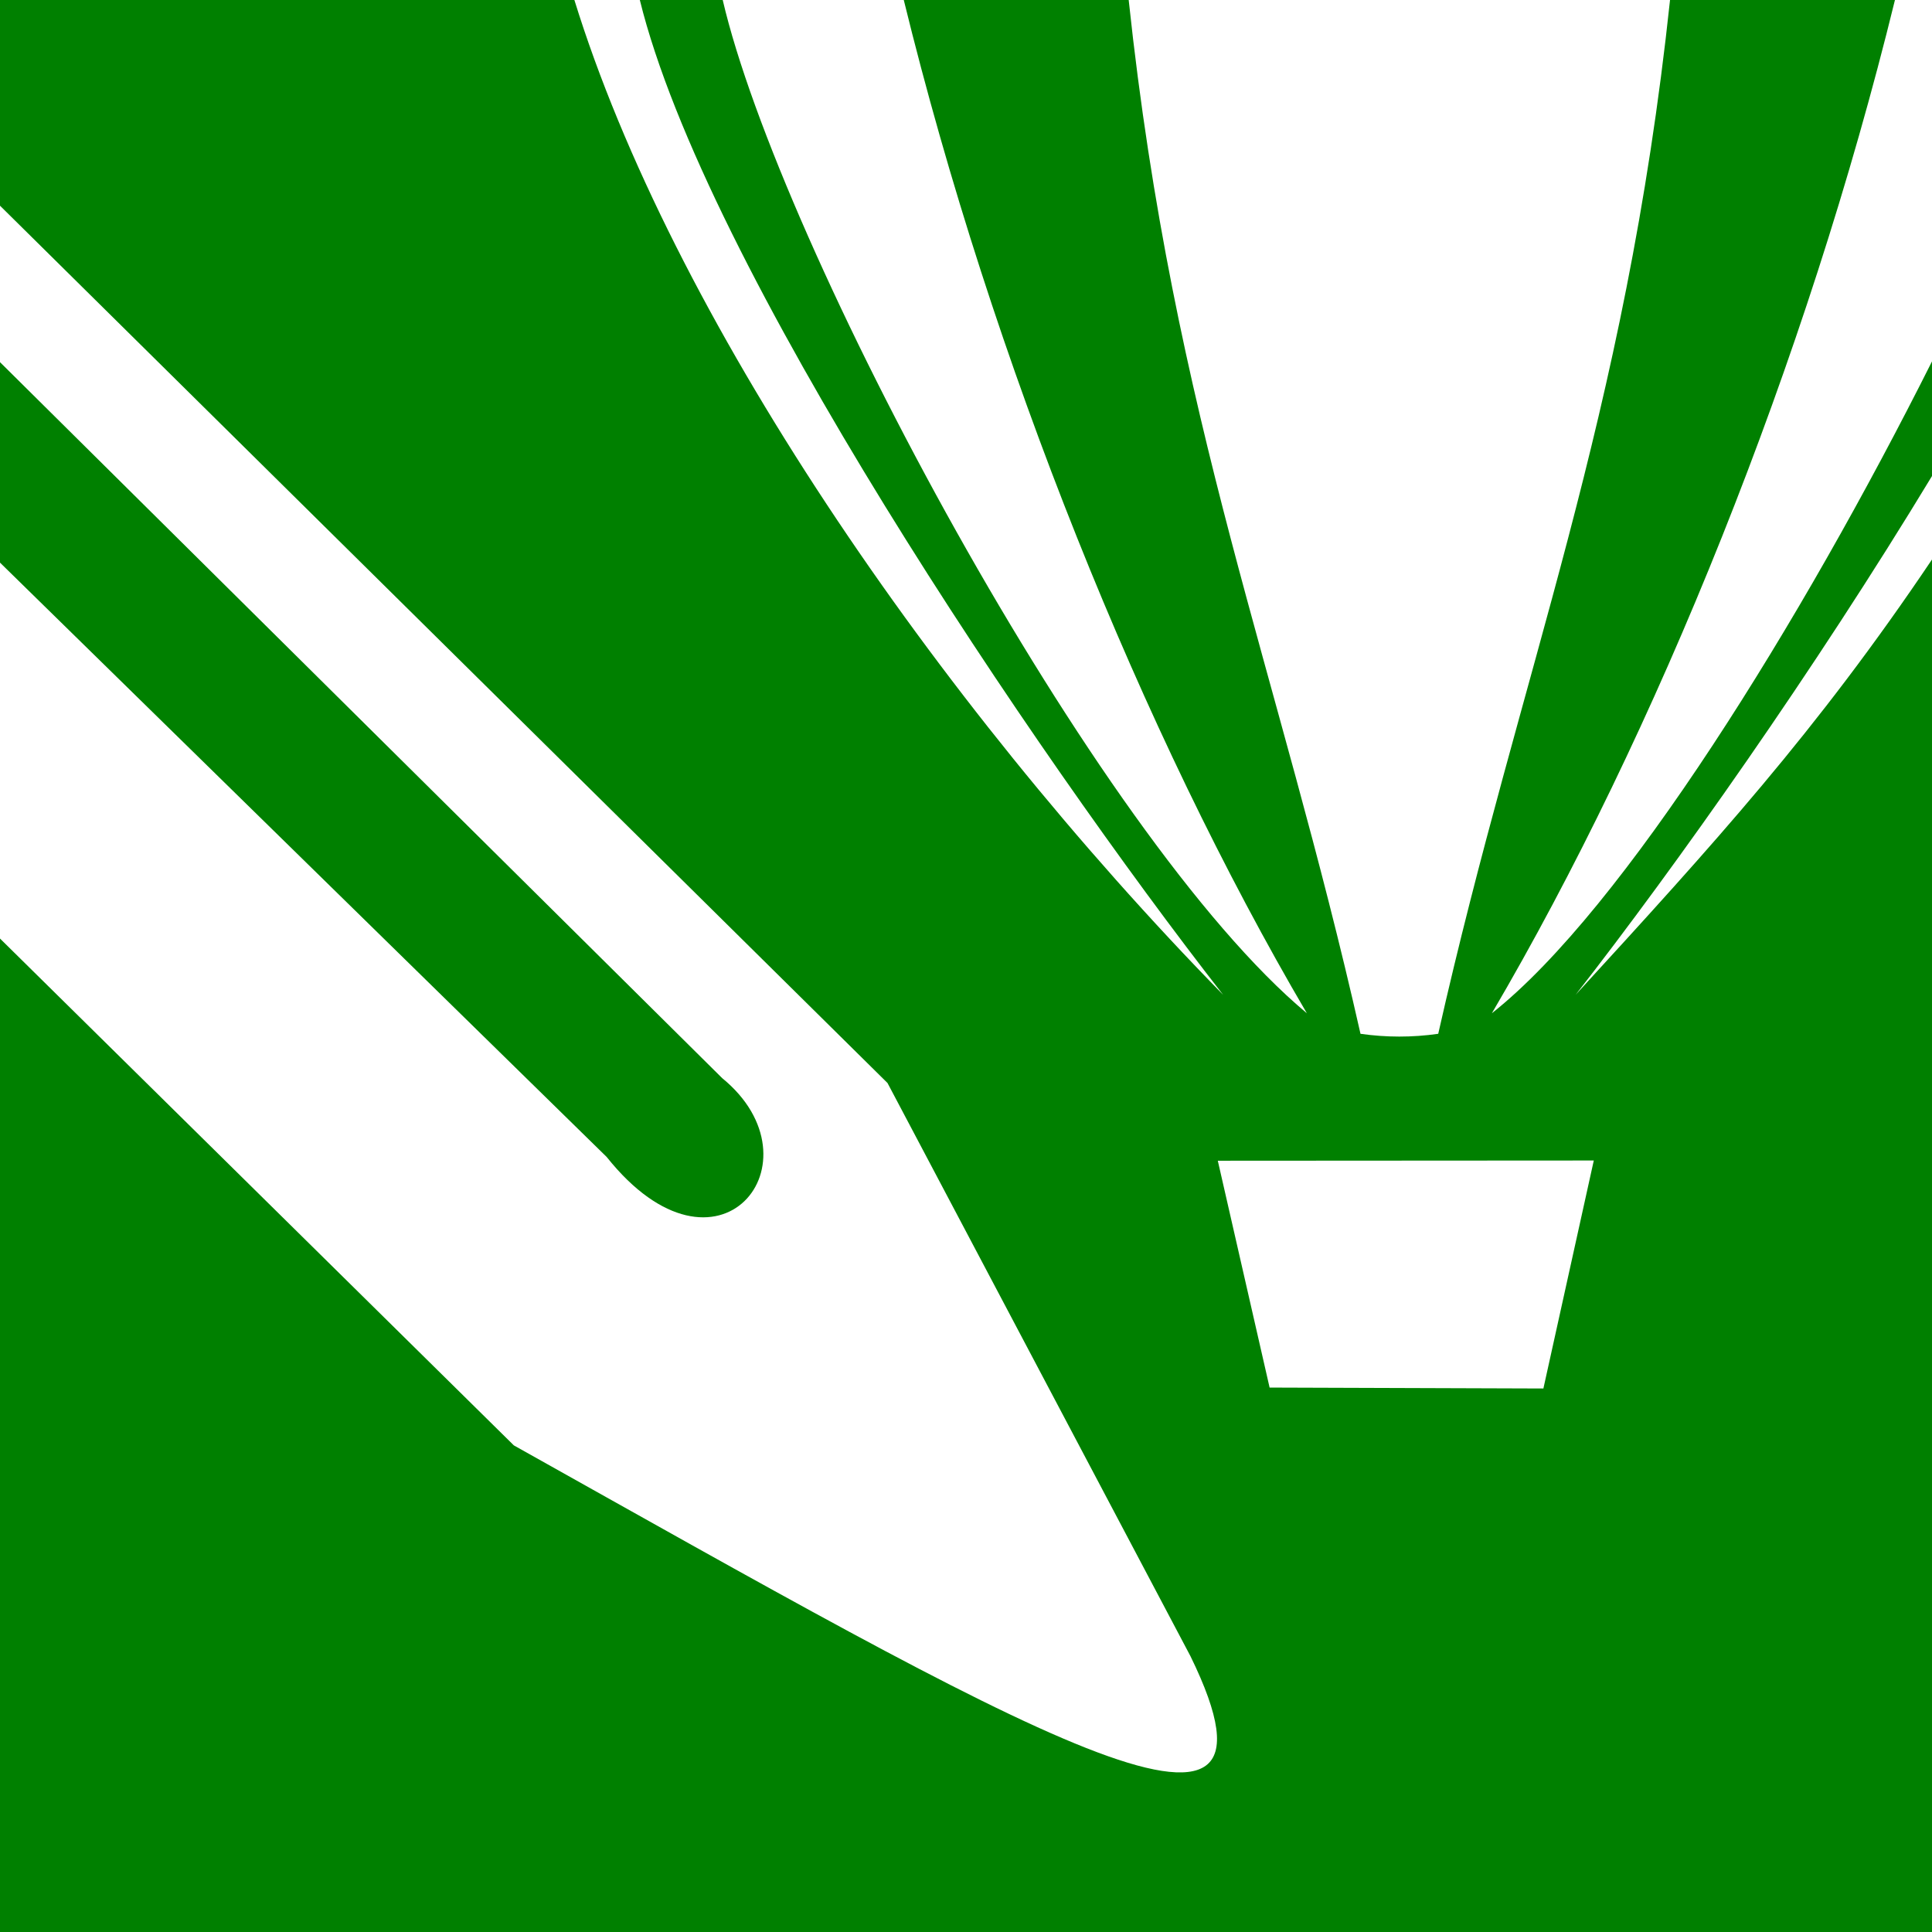 <svg version="1.1" xmlns="http://www.w3.org/2000/svg" width="512px" height="512px"><style type="text/css">.st0{fill-rule:evenodd;clip-rule:evenodd;}</style><path class="st0" d="M160.771,306.603L0,149.1V95.978l191.392,189.743C218.43,307.808,190.25,343.605,160.771,306.603z M395.356,268.527c43.6-74.246,83.405-172.916,106.824-268.526h-59.604c-11.902,111.59-39.652,177.445-61.43,273.966c-6.921,0.992-13.786,0.97-20.6,0c-21.779-96.521-49.529-162.376-61.431-273.966h-59.604c23.419,95.611,63.224,194.28,106.824,268.526C290.02,221.528,206.591,64.629,191.528,0.001h-21.966c17.268,70.245,104.219,199.06,154.574,263.628C247.385,185.212,177.915,83.09,152.219,0.001L0,0v54.511l235.196,232.494l80.297,151.915C347,503.315,270,457.982,136.175,383.042L0,248.724V512h512V148.274c-30.72,45.693-57.828,75.387-94.446,115.355C444.063,229.637,480.712,177.839,512,126.155V95.773C477.564,164.431,430.237,240.954,395.356,268.527z M422.371,307.545l-99.642,0.06l13.729,60.116l72.557,0.244L422.371,307.545z" fill="green"/></svg>